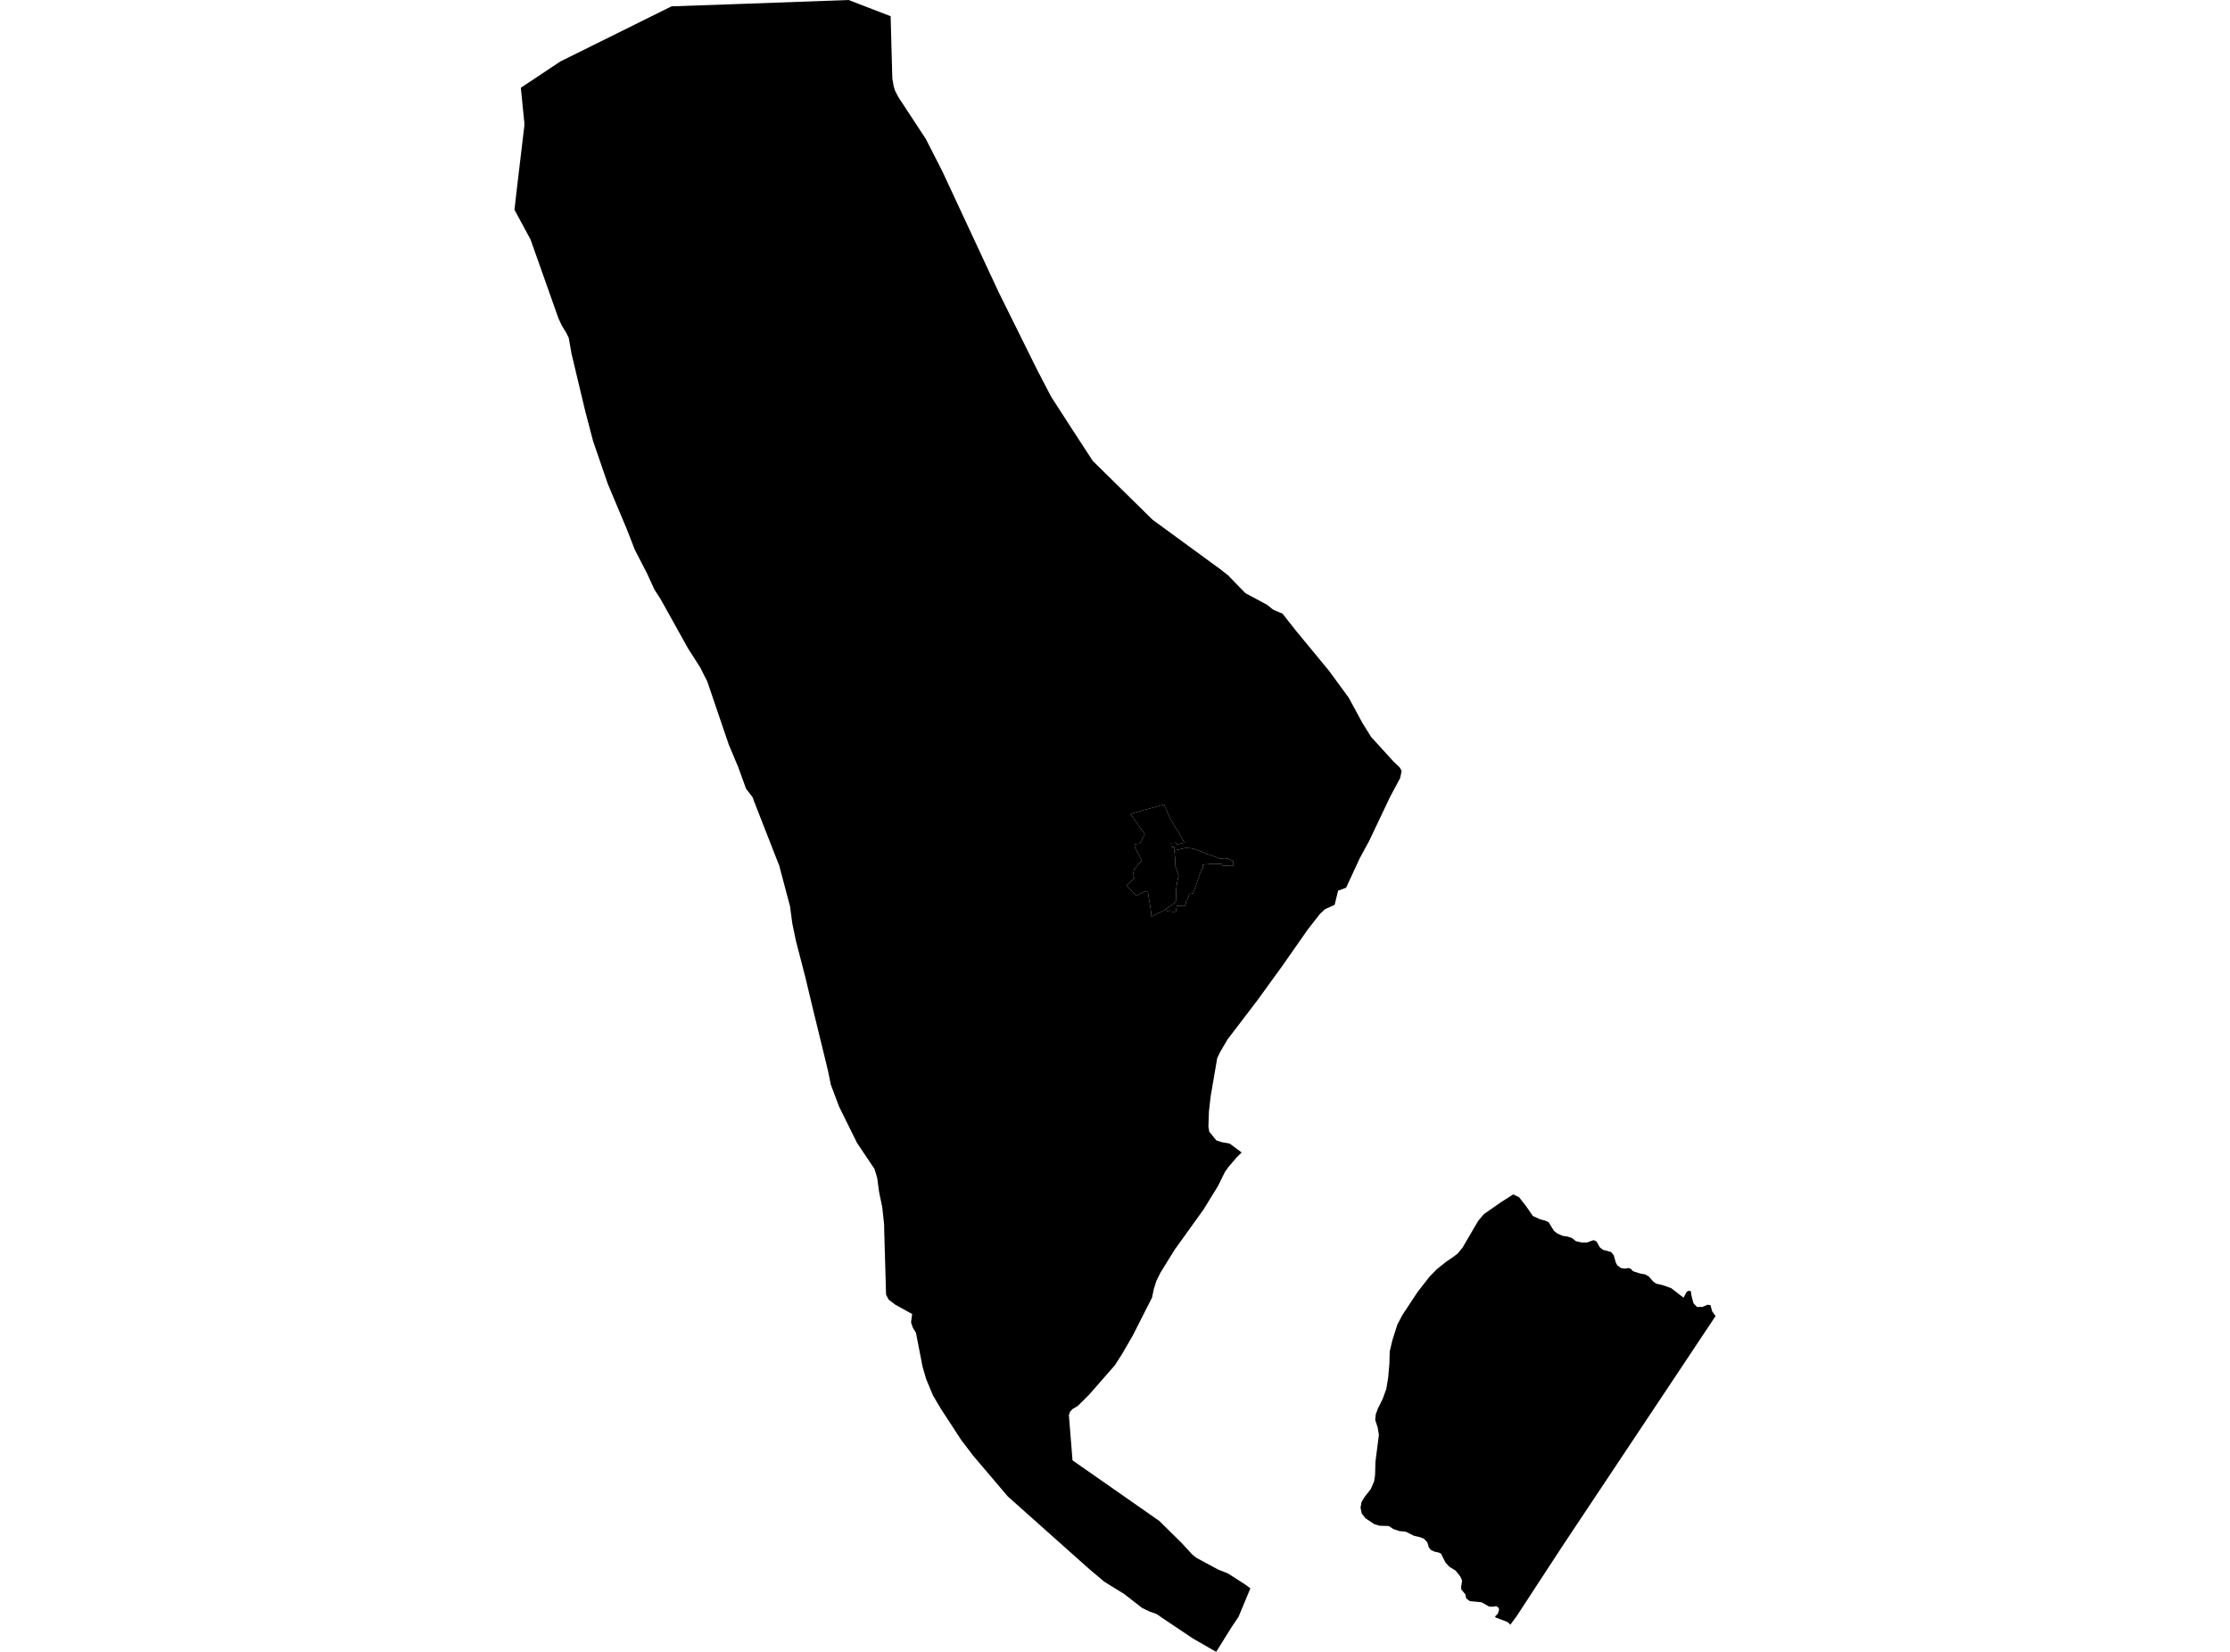 <?xml version='1.0'?>
<svg  baseProfile = 'tiny' width = '540' height = '400' stroke-linecap = 'round' stroke-linejoin = 'round' version='1.1' xmlns='http://www.w3.org/2000/svg'>
<path id='2107401001' title='2107401001'  d='M 284.482 205.914 285.812 205.606 287.162 205.324 288.355 205.403 289.089 205.573 290.236 205.96 291.979 206.622 292.057 206.746 292.542 206.871 294.908 207.71 295.465 207.919 296.526 207.808 297.326 207.919 298.663 208.496 298.656 209.708 295.956 209.59 295.884 209.204 293.846 209.151 291.304 209.374 291.205 210.534 290.917 210.567 288.945 216.301 288.053 216.491 287.935 216.661 287.437 218.162 287.208 218.168 287.195 218.791 287.038 218.869 287.038 218.876 286.972 219.42 284.974 219.348 284.692 220.986 284.187 220.881 284.22 220.809 283.388 220.73 283.303 220.449 282.654 220.652 282.385 220.219 282.32 220.114 282.955 219.675 283.663 219.171 284.443 218.66 284.711 218.227 284.757 218.011 284.836 217.65 284.797 217.133 284.81 216.117 284.856 214.938 285.033 213.823 285.255 212.657 285.393 212.172 285.393 212.048 284.593 209.656 284.626 209.584 284.593 208.253 284.41 206.386 284.358 206.078 284.397 205.934 284.482 205.914 Z' />
<path id='2107401002' title='2107401002'  d='M 300.668 279.071 299.528 280.192 299.429 280.303 297.49 282.564 296.618 283.783 294.954 287.164 291.441 292.879 284.397 302.682 281.002 308.186 280 310.224 279.417 312.092 278.964 314.215 274.266 323.461 271.678 327.93 270.904 329.143 270.138 330.329 269.941 330.63 263.644 337.819 260.957 340.473 259.777 341.154 259.116 341.836 258.834 342.661 259.712 353.618 280.714 368.284 286.048 373.539 288.728 376.442 289.672 377.202 294.921 380.04 297.346 381.003 301.533 383.69 302.778 384.62 299.908 391.527 299.809 391.658 298.093 394.227 294.495 400 288.899 396.782 281.258 391.658 281.12 391.56 280.072 390.832 278.375 390.236 276.553 389.358 272.261 386.016 267.431 383.028 263.827 380 244.05 362.373 235.63 352.458 232.759 348.69 227.864 341.181 225.938 337.93 224.267 333.933 223.395 330.912 221.803 322.747 221.049 321.508 220.61 320.211 220.879 318.193 216.751 315.899 215.184 314.693 214.562 313.501 214.116 297.996 214.09 296.522 213.644 292.341 212.884 288.685 212.412 285.192 211.757 283.056 207.531 276.758 203.16 267.905 201.181 262.63 200.506 259.301 196.666 243.548 195.014 236.628 192.747 227.88 191.856 223.614 191.305 219.439 191.089 218.633 190.67 217.067 188.651 209.44 188.481 209.079 182.675 194.237 182.236 193.044 180.663 190.993 178.763 185.764 176.456 180.259 171.266 164.997 170.473 163.444 169.595 161.688 166.614 157.022 161.516 147.855 159.91 144.985 158.462 142.743 156.719 138.93 153.744 133.163 151.797 128.17 147.184 117.187 143.619 106.82 141.719 99.559 138.39 85.621 137.722 81.82 137.093 80.529 136.057 78.852 135.232 77.089 128.475 58 124.576 50.786 125.271 44.77 126.968 30.484 126.968 29.718 126.123 21.251 135.71 14.875 162.623 1.533 180.657 0.904 205.486 0 215.669 3.925 216.076 18.977 216.403 20.865 216.737 21.966 217.53 23.492 224.182 33.636 228.179 41.461 241.822 70.739 249.771 86.781 251.331 89.913 254.528 96.047 259.096 103.131 264.613 111.604 279.082 125.843 295.74 138.019 297.634 139.532 297.739 139.683 301.566 143.635 306.867 146.472 308.223 147.579 308.702 147.802 310.569 148.602 313.82 152.73 321.821 162.429 326.598 168.949 329.92 175.082 332.044 178.483 337.325 184.276 338.957 185.849 339.409 186.701 339.049 188.405 336.618 192.952 331.519 203.686 329.304 207.749 327.162 212.362 325.969 214.964 324.029 215.671 323.184 219.105 320.858 220.167 319.665 221.261 316.651 225.121 310.465 233.967 304.39 242.342 297.228 251.726 295.399 254.852 294.744 256.247 293.165 265.481 292.745 269.163 292.621 272.8 292.824 274.032 294.528 276.136 295.878 276.581 297.758 276.909 300.668 279.071 Z M 282.385 220.219 282.654 220.652 283.303 220.449 283.388 220.73 284.22 220.809 284.187 220.881 284.692 220.986 284.974 219.348 286.972 219.42 287.038 218.876 287.038 218.869 287.195 218.791 287.208 218.168 287.437 218.162 287.935 216.661 288.053 216.491 288.945 216.301 290.917 210.567 291.205 210.534 291.304 209.374 293.846 209.151 295.884 209.204 295.956 209.59 298.656 209.708 298.663 208.496 297.326 207.919 296.526 207.808 295.465 207.919 294.908 207.71 292.542 206.871 292.057 206.746 291.979 206.622 290.236 205.96 289.089 205.573 288.355 205.403 287.162 205.324 285.812 205.606 284.482 205.914 284.318 205.128 283.715 205.088 283.617 204.852 283.565 204.138 284.731 204.092 284.856 204.387 285.426 204.4 286.166 204.191 286.789 204.046 286.435 203.398 285.19 201.163 284.561 200.285 283.722 198.725 283.44 198.404 282.857 197.074 281.894 194.84 276.487 196.307 273.735 197.1 277.208 202.002 276.317 203.771 276.003 204.295 274.751 204.433 274.81 205.18 276.16 207.742 276.514 208.424 275.911 209.014 274.646 210.488 274.312 212.002 274.784 212.526 272.877 214.308 272.975 214.571 275.151 216.864 275.478 216.792 276.297 216.314 277.031 215.927 277.621 215.75 277.988 215.979 278.08 216.753 278.617 220.068 278.742 221.025 278.84 222.015 279.521 221.595 279.993 221.333 280.767 220.973 282.385 220.219 Z M 415.424 318.697 412.56 322.989 409.473 327.636 378.36 374.365 367.2 391.448 367.05 391.638 365.726 393.427 365.339 392.995 364.802 392.667 362.253 391.71 362.168 391.632 362.004 391.455 362.711 390.747 363.019 389.705 362.816 389.24 362.331 388.939 361.237 389.083 360.549 389.004 358.753 387.988 355.942 387.726 355.051 387.071 354.828 386.055 353.845 384.876 353.819 384.22 354.055 382.733 353.596 381.724 352.469 380.315 350.969 379.397 350.038 378.375 348.937 376.206 348.347 375.937 347.371 375.734 346.519 375.341 345.995 374.706 345.634 373.48 344.815 372.615 343.885 372.229 342.43 371.907 340.425 370.905 338.872 370.748 337.384 370.25 336.31 369.529 334.023 369.45 332.804 369.077 330.648 367.655 329.743 366.475 329.455 365.086 329.691 363.736 330.412 362.524 331.939 360.571 332.738 358.723 332.974 357.288 333.066 353.965 333.905 347.426 333.603 345.643 333.013 343.848 333.144 342.498 333.642 341.115 334.842 338.697 335.7 336.318 336.152 333.559 336.467 329.942 336.454 329.621 336.526 327.249 337.161 324.562 338.361 320.775 339.566 318.468 343.295 312.819 346.106 309.215 347.974 307.295 350.274 305.473 351.886 304.386 352.934 303.586 354.14 302.144 357.921 295.677 359.304 294.019 363.655 290.985 366.453 289.222 367.842 289.91 368.295 290.48 369.468 291.961 371.184 294.451 372.895 295.238 374.323 295.631 375.018 295.972 376.276 298.036 377.141 298.717 378.393 299.255 379.657 299.445 380.667 299.798 381.617 300.559 383.019 300.873 384.277 300.88 385.883 300.297 386.604 300.611 387.39 302.033 388.15 302.636 390.109 303.173 390.765 303.94 391.282 305.768 391.643 306.41 392.534 307.066 393.537 307.184 394.316 307.053 394.873 307.216 395.45 307.826 397.121 308.37 398.34 308.593 399.218 309.058 400.345 310.336 401.046 310.84 402.658 311.201 404.703 311.941 407.678 314.235 408.386 312.891 408.818 312.557 409.454 312.669 409.598 313.743 410.057 315.545 410.935 316.489 412.272 316.463 413.484 315.945 414.198 316.024 414.591 317.511 415.424 318.697 Z' />
<path id='2107401003' title='2107401003'  d='M 284.482 205.914 284.397 205.934 284.358 206.078 284.41 206.386 284.593 208.253 284.626 209.584 284.593 209.656 285.393 212.048 285.393 212.172 285.255 212.657 285.033 213.823 284.856 214.938 284.81 216.117 284.797 217.133 284.836 217.65 284.757 218.011 284.711 218.227 284.443 218.66 283.663 219.171 282.955 219.675 282.32 220.114 282.385 220.219 280.767 220.973 279.993 221.333 279.521 221.595 278.84 222.015 278.742 221.025 278.617 220.068 278.08 216.753 277.988 215.979 277.621 215.75 277.031 215.927 276.297 216.314 275.478 216.792 275.151 216.864 272.975 214.571 272.877 214.308 274.784 212.526 274.312 212.002 274.646 210.488 275.911 209.014 276.514 208.424 276.16 207.742 274.81 205.18 274.751 204.433 276.003 204.295 276.317 203.771 277.208 202.002 273.735 197.1 276.487 196.307 281.894 194.84 282.857 197.074 283.44 198.404 283.722 198.725 284.561 200.285 285.19 201.163 286.435 203.398 286.789 204.046 286.166 204.191 285.426 204.4 284.856 204.387 284.731 204.092 283.565 204.138 283.617 204.852 283.715 205.088 284.318 205.128 284.482 205.914 Z' />
</svg>